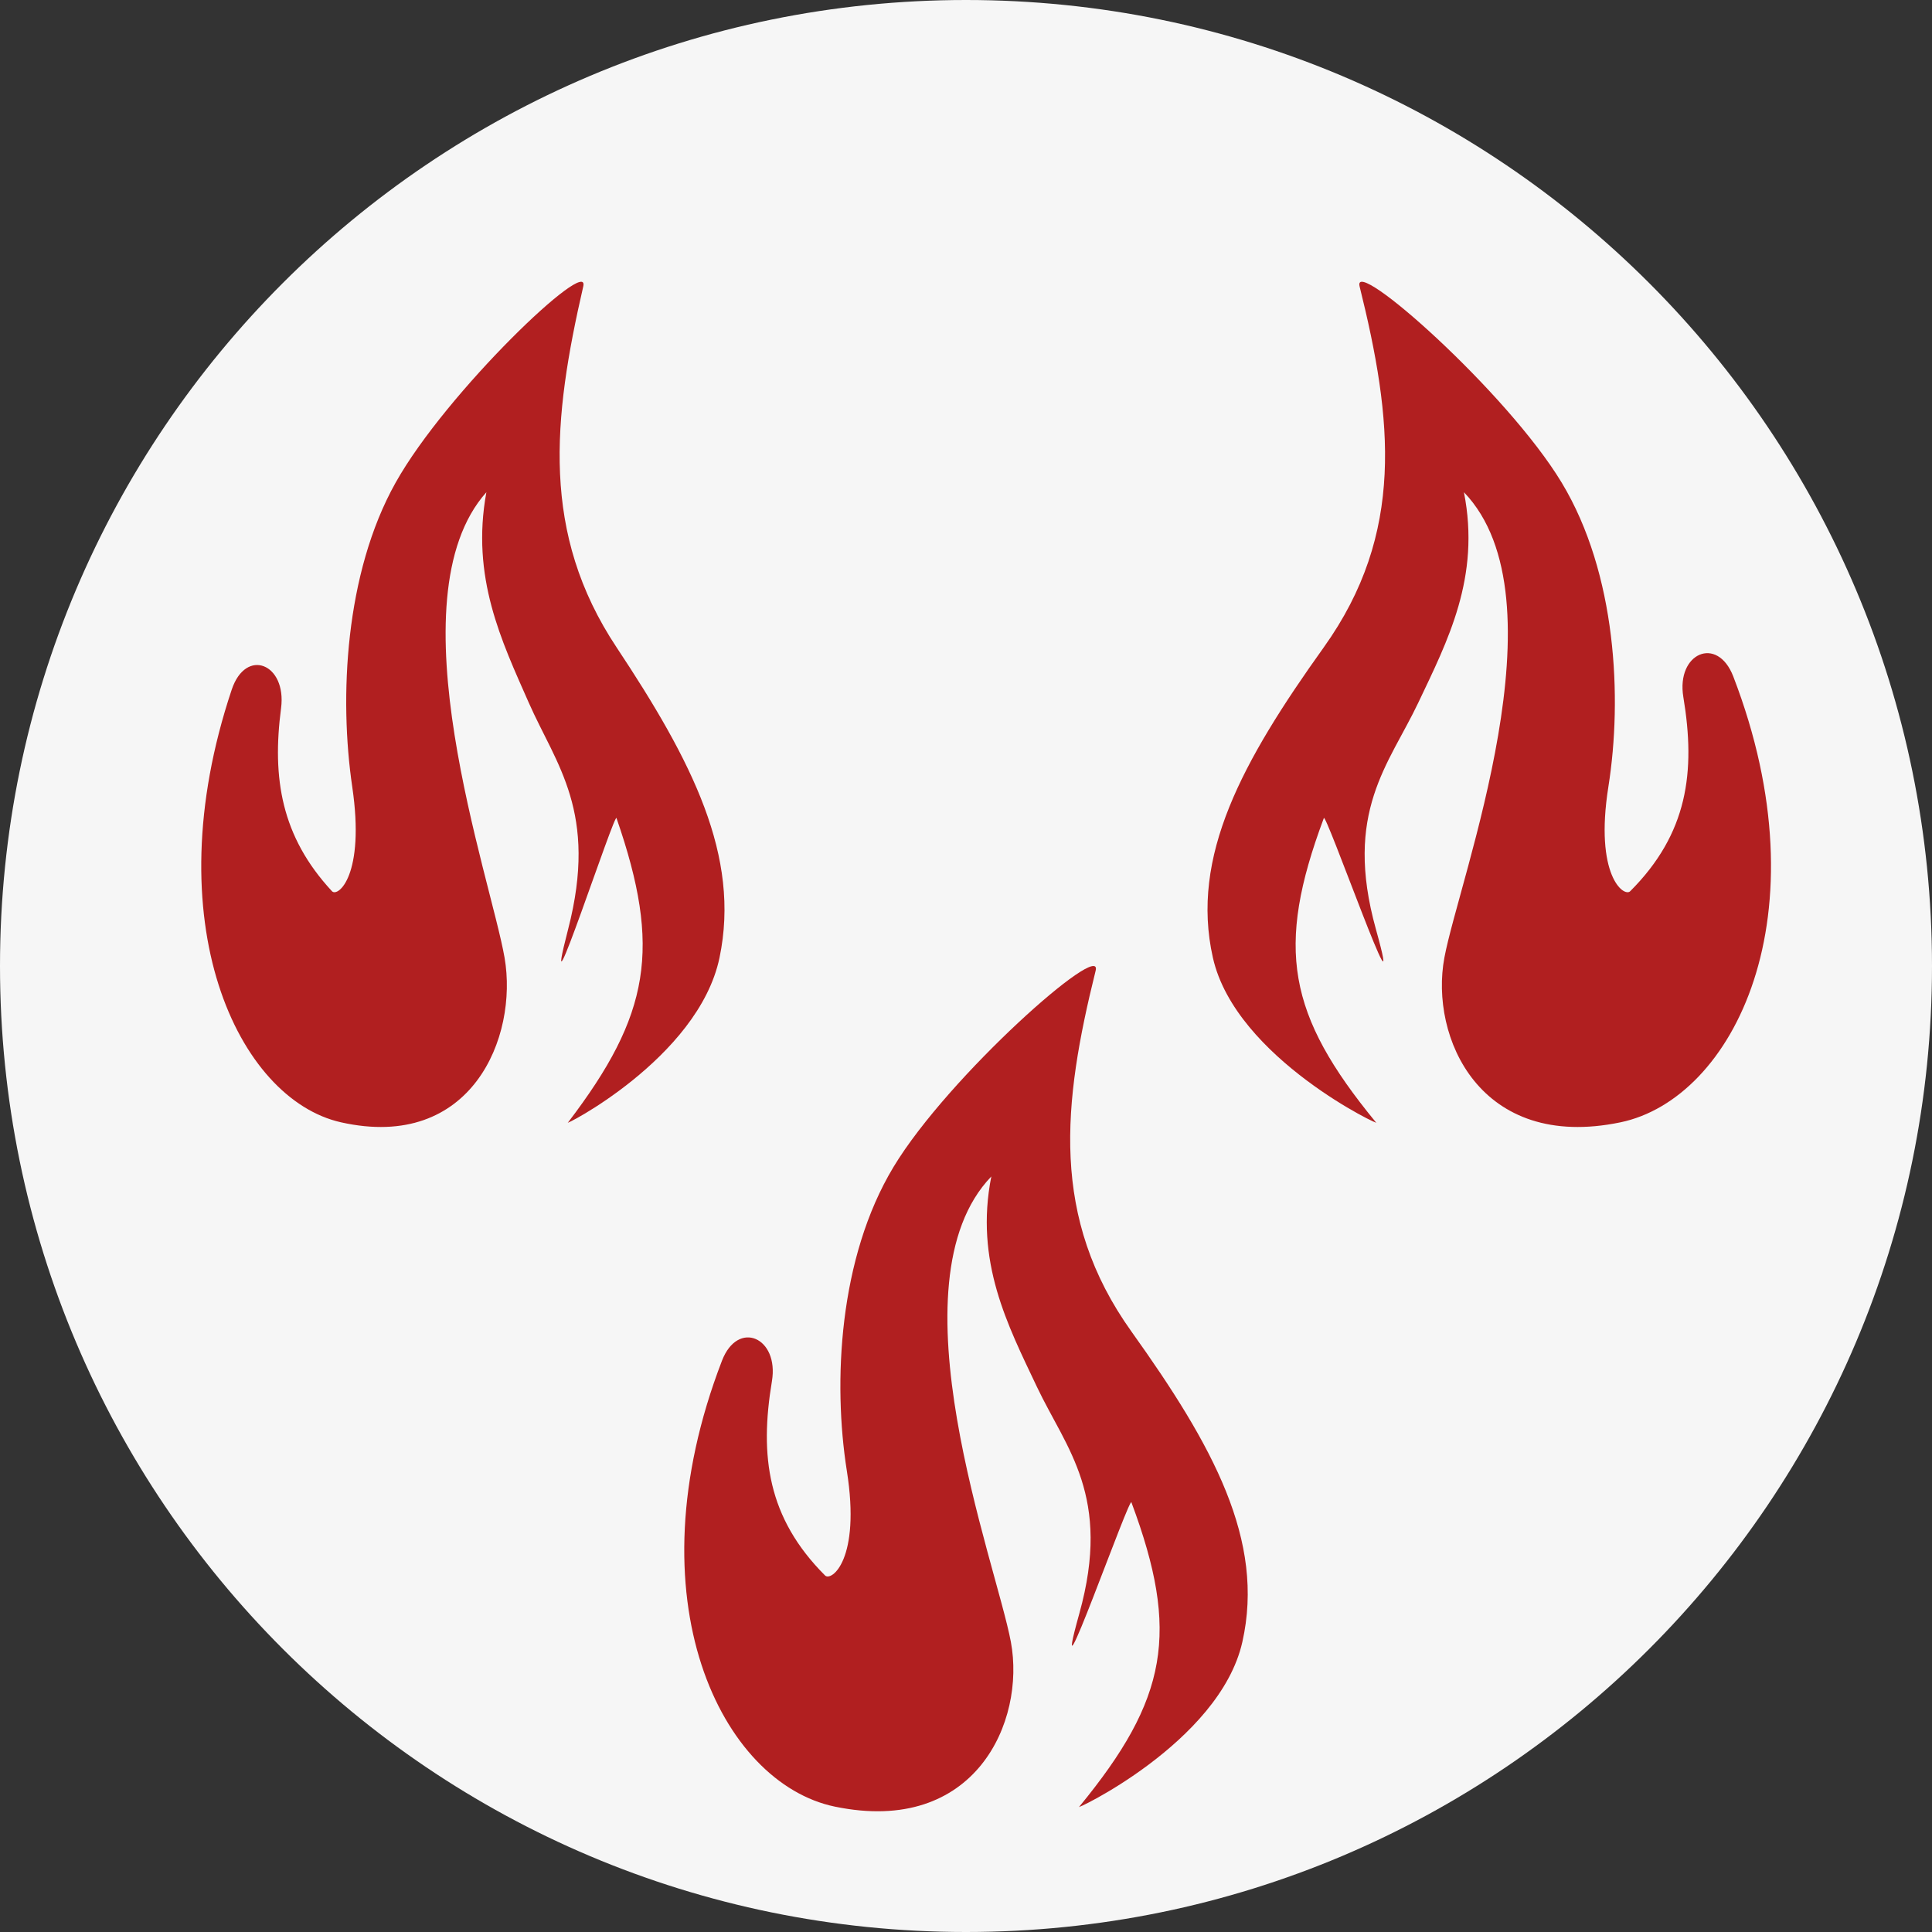 <svg width="48" height="48" viewBox="0 0 48 48" fill="none" xmlns="http://www.w3.org/2000/svg">
<rect x="0" y="0" width="48" height="48" fill="#333333" stroke="none"/>
<g clip-path="url(#clip0_741_17)">
<path d="M24 48C37.255 48 48 37.255 48 24C48 10.745 37.255 0 24 0C10.745 0 0 10.745 0 24C0 37.255 10.745 48 24 48Z" fill="#F6F6F6"/>
<path d="M8.474 27.884C5.918 27.313 3.82 22.924 5.757 17.134C6.11 16.078 7.127 16.491 6.983 17.595C6.756 19.332 6.987 20.783 8.248 22.142C8.394 22.299 9.076 21.748 8.751 19.545C8.427 17.343 8.564 14.251 9.828 11.993C11.091 9.735 14.673 6.329 14.491 7.116C13.73 10.417 13.438 13.252 15.319 16.084C17.199 18.916 18.402 21.276 17.876 23.794C17.349 26.311 13.889 28.042 14.115 27.884C16.155 25.209 16.436 23.558 15.319 20.332C15.319 20.017 13.363 25.996 14.115 23.086C14.867 20.175 13.814 18.995 13.137 17.458C12.46 15.92 11.696 14.344 12.084 12.229C9.717 14.88 12.194 21.818 12.536 23.794C12.877 25.77 11.714 28.609 8.474 27.884Z" fill="#B11F20"/>
<path d="M40.259 27.884C43.063 27.302 45.355 22.758 43.063 16.807C42.666 15.777 41.641 16.228 41.822 17.317C42.132 19.178 41.932 20.711 40.502 22.142C40.345 22.299 39.611 21.748 39.96 19.545C40.309 17.343 40.162 14.251 38.801 11.993C37.44 9.735 33.583 6.329 33.779 7.116C34.599 10.417 34.913 13.252 32.888 16.084C30.863 18.916 29.567 21.276 30.134 23.794C30.701 26.311 34.427 28.042 34.184 27.884C31.987 25.209 31.684 23.558 32.888 20.332C32.888 20.017 34.994 25.996 34.184 23.086C33.374 20.175 34.508 18.995 35.237 17.458C35.966 15.92 36.789 14.344 36.371 12.229C38.92 14.88 36.253 21.818 35.885 23.794C35.517 25.77 36.769 28.609 40.259 27.884Z" fill="#B11F20"/>
<path d="M20.741 44.885C17.937 44.303 15.645 39.758 17.937 33.807C18.334 32.777 19.36 33.228 19.178 34.317C18.868 36.178 19.068 37.711 20.498 39.142C20.655 39.299 21.389 38.748 21.04 36.545C20.691 34.343 20.838 31.251 22.199 28.993C23.56 26.735 27.417 23.329 27.221 24.116C26.401 27.417 26.087 30.252 28.112 33.084C30.137 35.916 31.433 38.276 30.866 40.794C30.299 43.311 26.573 45.042 26.816 44.885C29.013 42.209 29.316 40.558 28.112 37.332C28.112 37.017 26.006 42.996 26.816 40.086C27.626 37.175 26.492 35.995 25.763 34.458C25.034 32.92 24.211 31.344 24.629 29.229C22.08 31.88 24.747 38.818 25.115 40.794C25.483 42.77 24.231 45.609 20.741 44.885Z" fill="#B11F20"/>
</g>
<defs>
<clipPath id="clip0_741_17">
<rect width="48" height="48" fill="white"/>
</clipPath>
</defs>
</svg>
